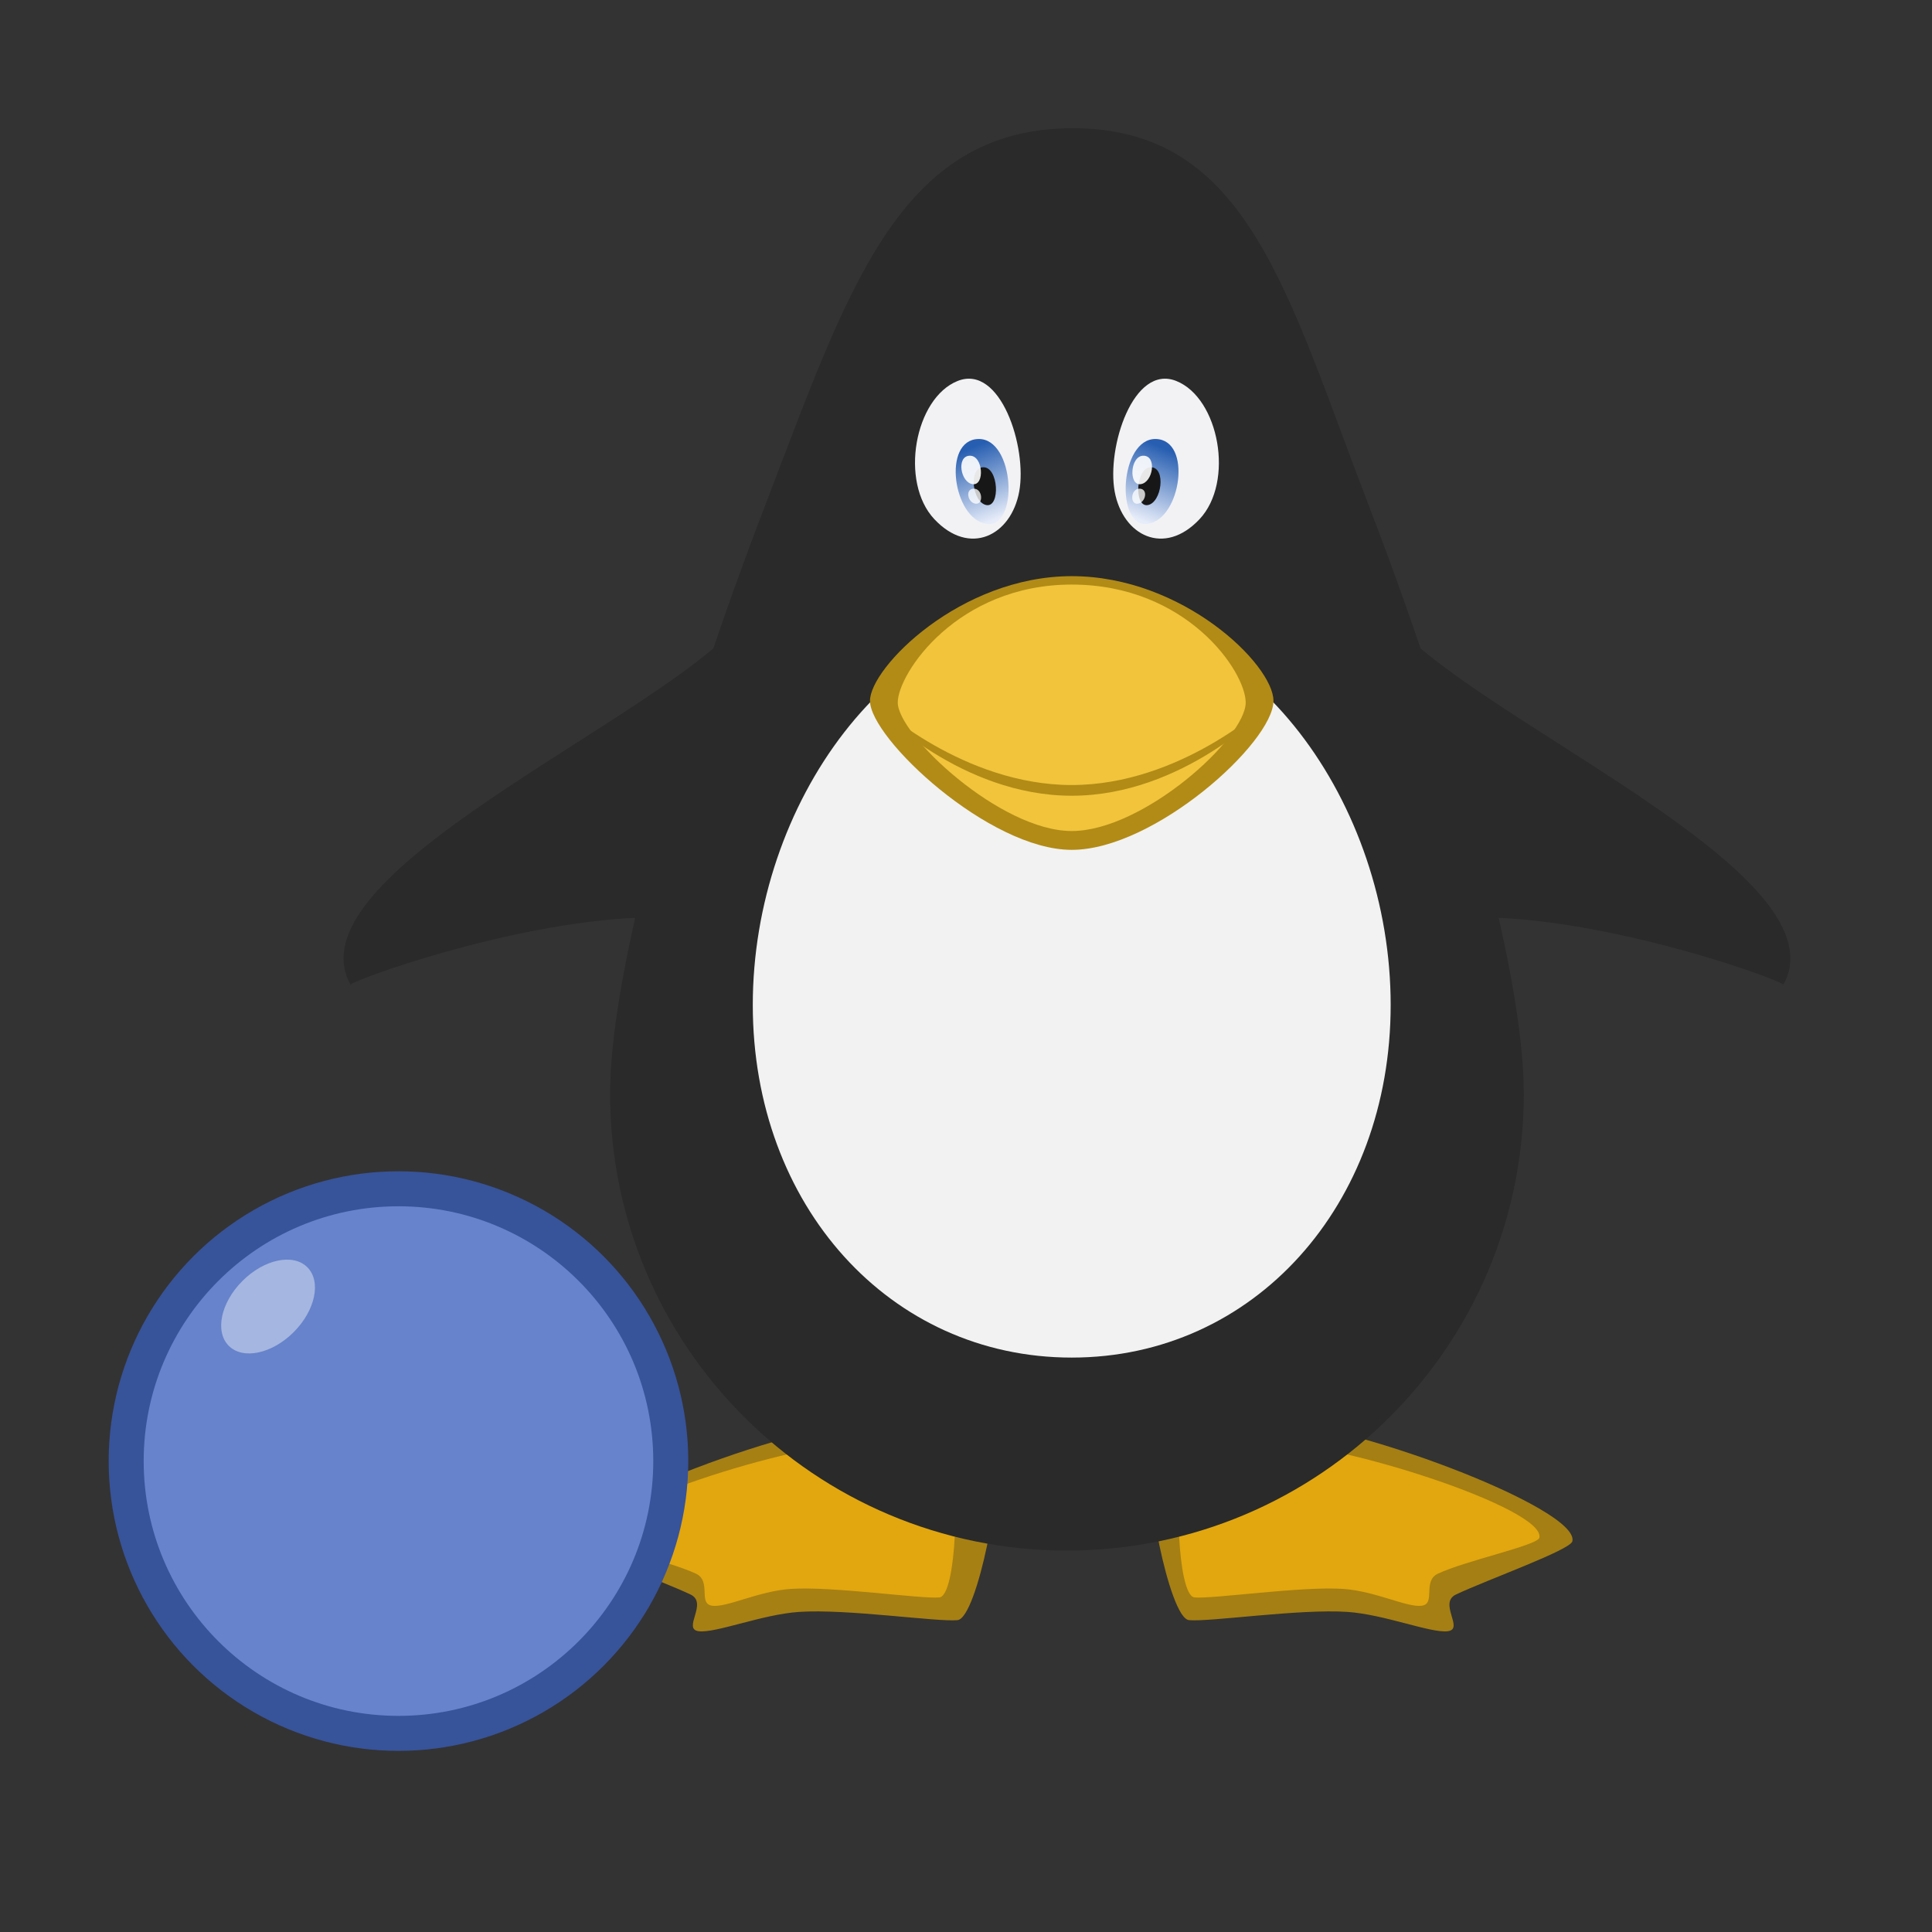 <!--Created with Inkscape (http://www.inkscape.org/)--><svg xmlns:dc="http://purl.org/dc/elements/1.1/" xmlns:cc="http://creativecommons.org/ns#" xmlns:rdf="http://www.w3.org/1999/02/22-rdf-syntax-ns#" xmlns="http://www.w3.org/2000/svg" xmlns:xlink="http://www.w3.org/1999/xlink" xmlns:sodipodi="http://sodipodi.sourceforge.net/DTD/sodipodi-0.dtd" xmlns:inkscape="http://www.inkscape.org/namespaces/inkscape" inkscape:version="0.92.1 r15371" width="106.667" height="106.667" sodipodi:docname="player_2.svg"><rect width="100%" height="100%" fill="#333333" stroke="none"/><defs><linearGradient gradientTransform="matrix(1.067 0 0 1.158 0 -57.49)" gradientUnits="userSpaceOnUse" y2="650.05" x2="945.679" y1="637.412" x1="940.963" id="b" xlink:href="#a" inkscape:collect="always"/><linearGradient id="a" inkscape:collect="always"><stop offset="0" style="stop-color:#275eb1;stop-opacity:1"/><stop offset="1" style="stop-color:#e6ecf9;stop-opacity:1"/></linearGradient><linearGradient gradientTransform="matrix(-1.067 0 0 1.158 2047.998 -57.49)" gradientUnits="userSpaceOnUse" y2="650.05" x2="945.679" y1="637.412" x1="940.963" id="c" xlink:href="#a" inkscape:collect="always"/></defs><sodipodi:namedview pagecolor="#ffffff" bordercolor="#666666" borderopacity="1" objecttolerance="10" gridtolerance="10" guidetolerance="10" inkscape:pageopacity="0" inkscape:pageshadow="2" inkscape:window-width="1884" inkscape:window-height="1051" showgrid="false" inkscape:zoom="3.2872574" inkscape:cx="34.841885" inkscape:cy="52.045373" inkscape:window-x="0" inkscape:window-y="0" inkscape:window-maximized="1" inkscape:current-layer="layer1"/><g inkscape:groupmode="layer" inkscape:label="Layer 1"><g inkscape:label="Calque 1"><path sodipodi:nodetypes="csszszcc" inkscape:connector-curvature="0" d="M429.394 669.164c16.487-.135 64.631 17.824 63.076 24.644-.405 1.777-17.25 7.794-23.777 10.868-3.724 1.755 1.753 7.096-1.711 7.524-3.464.427-12.909-3.427-20.496-3.95-9.747-.672-28.277 2.093-32.41 1.68-4.135-.411-9.573-29.98-7.265-31.051 6.849-3.155 17.711-9.355 22.583-9.715z" style="display:inline;opacity:.99;fill:#a78014;fill-opacity:1;stroke:none;stroke-width:1.067" transform="matrix(.27 0 0 .27 -46.155 -102.233)"/><path sodipodi:nodetypes="csszszcc" inkscape:connector-curvature="0" d="M351.418 669.165c-16.486-.136-64.631 17.824-63.076 24.644.405 1.777 17.25 7.794 23.777 10.868 3.725 1.755-1.753 7.096 1.711 7.523 3.465.427 12.91-3.427 20.496-3.95 9.748-.671 28.277 2.094 32.411 1.682 4.134-.412 9.572-29.98 7.265-31.052-6.85-3.155-17.712-9.356-22.584-9.715z" style="display:inline;fill:#a78014;fill-opacity:1;stroke:none;stroke-width:1.067" transform="matrix(.27 0 0 .27 -46.155 -102.233)"/><g style="display:inline"><path style="display:inline;fill:#e2a70e;fill-opacity:1;stroke:none;stroke-width:1.067" d="M982.77 884.026c-14.381-.118-56.375 13.414-55.019 19.363.354 1.55 15.047 4.665 20.74 7.346 3.248 1.53.331 6.19 3.353 6.562 3.022.373 9.4-2.989 16.016-3.445 8.503-.586 26.799 2.099 30.404 1.74 3.606-.36 4.083-24.29 2.07-25.225-5.974-2.752-13.315-6.027-17.565-6.34z" inkscape:connector-curvature="0" sodipodi:nodetypes="csszszcc" transform="matrix(.27 0 0 .27 -217.668 -159.015)"/><path style="display:inline;fill:#e2a70e;fill-opacity:1;stroke:none;stroke-width:1.067" d="M1065.932 884.026c14.38-.118 56.375 13.414 55.018 19.363-.353 1.55-15.047 4.665-20.74 7.346-3.248 1.53-.331 6.19-3.353 6.562-3.021.373-9.399-2.989-16.016-3.445-8.503-.586-26.798 2.099-30.404 1.74-3.606-.36-4.083-24.29-2.07-25.225 5.974-2.752 13.315-6.027 17.565-6.34z" inkscape:connector-curvature="0" sodipodi:nodetypes="csszszcc" transform="matrix(.27 0 0 .27 -217.668 -159.015)"/></g><g style="display:inline;fill:#2a2a2a;fill-opacity:1"><path style="color:#000;display:inline;overflow:visible;visibility:visible;fill:#2a2a2a;fill-opacity:1;fill-rule:nonzero;stroke:none;stroke-width:.533;marker:none;enable-background:accumulate" d="M1117.42 812.59c0 51.593-41.826 93.419-93.42 93.419s-93.42-41.826-93.42-93.42c0-25.797 14.724-76.17 31.63-120.092 16.905-43.923 27.19-77.333 62.968-77.333 35.778 0 43.707 33.41 60.613 77.333 16.905 43.923 31.628 94.295 31.628 120.092z" inkscape:connector-curvature="0" sodipodi:nodetypes="ssszzzs" transform="matrix(.27 0 0 .27 -217.573 -159.015)"/><path style="fill:#2a2a2a;fill-opacity:1;stroke:none;stroke-width:1.067" d="M1106.796 776.54c25.297-.407 59.368 11.339 63.729 13.695 11.7-21.325-53.381-49.895-76.049-70.285-12.94-11.64 6.905 54.734 12.32 56.59z" inkscape:connector-curvature="0" sodipodi:nodetypes="ccsc" transform="matrix(.27 0 0 .27 -217.573 -159.015)"/><path style="display:inline;fill:#2a2a2a;fill-opacity:1;stroke:none;stroke-width:1.067" d="M941.204 776.54c-25.297-.407-59.368 11.339-63.729 13.695-11.7-21.325 53.381-49.895 76.049-70.285 12.94-11.64-6.905 54.734-12.32 56.59z" inkscape:connector-curvature="0" sodipodi:nodetypes="ccsc" transform="matrix(.27 0 0 .27 -217.573 -159.015)"/></g><path sodipodi:nodetypes="sssss" inkscape:connector-curvature="0" d="M455.314 584.134c0 41.004-28.021 72.111-65.219 72.111-37.198 0-65.219-31.107-65.219-72.11 0-41.004 28.021-80.645 65.22-80.645 37.197 0 65.218 39.64 65.218 80.644z" style="color:#000;display:inline;overflow:visible;visibility:visible;fill:#f2f2f2;fill-opacity:1;fill-rule:nonzero;stroke:none;stroke-width:.533;marker:none;enable-background:accumulate" transform="matrix(.27 0 0 .27 -46.155 -102.233)"/><path sodipodi:nodetypes="szszs" inkscape:connector-curvature="0" d="M431.347 521.951c0 8.51-24.335 30.472-41.252 30.472s-41.251-22.806-41.251-30.472c0-6.802 18.469-25.495 41.251-25.495 22.783 0 41.252 18.137 41.252 25.495z" style="color:#000;display:inline;overflow:visible;visibility:visible;fill:#b28b16;fill-opacity:1;fill-rule:nonzero;stroke:none;stroke-width:.533;marker:none;enable-background:accumulate" transform="matrix(.27 0 0 .27 -46.155 -102.233)"/><path sodipodi:nodetypes="szszs" inkscape:connector-curvature="0" d="M425.67 522.294c0 7.338-20.986 26.278-35.575 26.278-14.588 0-35.574-19.667-35.574-26.278 0-5.866 12.076-24.12 35.574-24.12 23.499 0 35.574 17.774 35.574 24.12z" style="color:#000;display:inline;overflow:visible;visibility:visible;fill:#f1c43c;fill-opacity:1;fill-rule:nonzero;stroke:none;stroke-width:.533;marker:none;enable-background:accumulate" transform="matrix(.27 0 0 .27 -46.155 -102.233)"/><path sodipodi:nodetypes="ccsccsc" inkscape:connector-curvature="0" d="m350.329 522.823-.067.766s17.113 17.767 39.833 17.767 39.833-17.767 39.833-17.767l-.066-.766s-17.605 16.344-39.767 16.344c-22.162 0-39.767-16.344-39.767-16.344z" style="color:#000;font-style:normal;font-variant:normal;font-weight:400;font-stretch:normal;font-size:medium;line-height:normal;font-family:Sans;-inkscape-font-specification:Sans;text-indent:0;text-align:start;text-decoration:none;text-decoration-line:none;letter-spacing:normal;word-spacing:normal;text-transform:none;writing-mode:lr-tb;direction:ltr;baseline-shift:baseline;text-anchor:start;display:inline;overflow:visible;visibility:visible;fill:#b28b16;fill-opacity:1;stroke:none;stroke-width:1.067px;marker:none;enable-background:accumulate" transform="matrix(.27 0 0 .27 -46.155 -102.233)"/><g style="display:inline"><path style="fill:#f2f2f5;fill-opacity:1;stroke:none;stroke-width:1.067" d="M1001.617 666.845c8.771-3.493 14.253 13.583 12.588 22.624-1.665 9.042-10.138 13.294-17.334 5.66-7.196-7.633-4.026-24.791 4.746-28.284z" inkscape:connector-curvature="0" sodipodi:nodetypes="zzzz" transform="matrix(.27 0 0 .27 -217.564 -159.015)"/><path style="display:inline;fill:url(#b);fill-opacity:1;stroke:none;stroke-width:1.067" d="M1005.837 678.713c7.454-.206 8.392 18.35 1.628 17.344-6.764-1.007-9.083-17.138-1.628-17.344z" inkscape:connector-curvature="0" sodipodi:nodetypes="zzz" transform="matrix(.27 0 0 .27 -217.564 -159.015)"/><path style="fill:#171717;fill-opacity:1;stroke:none;stroke-width:1.067" d="M1006.84 684.49c3.147-.093 3.543 8.187.688 7.738-2.855-.45-3.834-7.647-.687-7.739z" inkscape:connector-curvature="0" sodipodi:nodetypes="zzz" transform="matrix(.27 0 0 .27 -217.564 -159.015)"/><path style="display:inline;fill:#f2f2f5;fill-opacity:1;stroke:none;stroke-width:1.067" d="M1046.316 666.845c-8.772-3.493-14.253 13.583-12.588 22.624 1.664 9.042 10.138 13.294 17.333 5.66 7.196-7.633 4.026-24.791-4.745-28.284z" inkscape:connector-curvature="0" sodipodi:nodetypes="zzzz" transform="matrix(.27 0 0 .27 -217.564 -159.015)"/><path style="display:inline;fill:url(#c);fill-opacity:1;stroke:none;stroke-width:1.067" d="M1042.16 678.713c-7.454-.206-8.391 18.35-1.627 17.344 6.764-1.007 9.082-17.138 1.628-17.344z" inkscape:connector-curvature="0" sodipodi:nodetypes="zzz" transform="matrix(.27 0 0 .27 -217.564 -159.015)"/><path style="display:inline;fill:#171717;fill-opacity:1;stroke:none;stroke-width:1.067" d="M1041.16 684.49c-3.148-.093-3.543 8.187-.688 7.738 2.855-.45 3.834-7.647.687-7.739z" inkscape:connector-curvature="0" sodipodi:nodetypes="zzz" transform="matrix(.27 0 0 .27 -217.564 -159.015)"/><path style="display:inline;fill:#fff;fill-opacity:.902;stroke:none;stroke-width:1.067" d="M1004.085 682.133c2.767-.07 3.115 6.154.604 5.817-2.51-.338-3.371-5.748-.604-5.817z" inkscape:connector-curvature="0" sodipodi:nodetypes="zzz" transform="matrix(.27 0 0 .27 -217.564 -159.015)"/><path style="display:inline;fill:#fff;fill-opacity:.767;stroke:none;stroke-width:1.067" d="M1004.906 688.872c1.818-.036 2.047 3.251.397 3.073-1.65-.178-2.216-3.036-.397-3.073z" inkscape:connector-curvature="0" sodipodi:nodetypes="zzz" transform="matrix(.27 0 0 .27 -217.564 -159.015)"/><path style="display:inline;fill:#fff;fill-opacity:.902;stroke:none;stroke-width:1.067" d="M1039.646 682.133c-2.767-.07-3.115 6.154-.604 5.817 2.51-.338 3.371-5.748.604-5.817z" inkscape:connector-curvature="0" sodipodi:nodetypes="zzz" transform="matrix(.27 0 0 .27 -217.564 -159.015)"/><path style="display:inline;fill:#fff;fill-opacity:.767;stroke:none;stroke-width:1.067" d="M1038.825 688.872c-1.818-.036-2.047 3.251-.397 3.073 1.65-.178 2.216-3.036.397-3.073z" inkscape:connector-curvature="0" sodipodi:nodetypes="zzz" transform="matrix(.27 0 0 .27 -217.564 -159.015)"/></g></g><g transform="matrix(.2 0 0 .2 -2 62.667)"><circle r="80" cy="90" cx="120" style="opacity:1;fill:#37539a;fill-opacity:1"/><circle r="70.339" cy="90" cx="120" style="opacity:1;fill:#6683cb;fill-opacity:1;stroke-width:.879"/><ellipse transform="rotate(45)" ry="15.339" rx="10" cy="-25.923" cx="92.871" style="opacity:.553;fill:#d7def1;fill-opacity:1;stroke-width:1.239"/></g></g></svg>